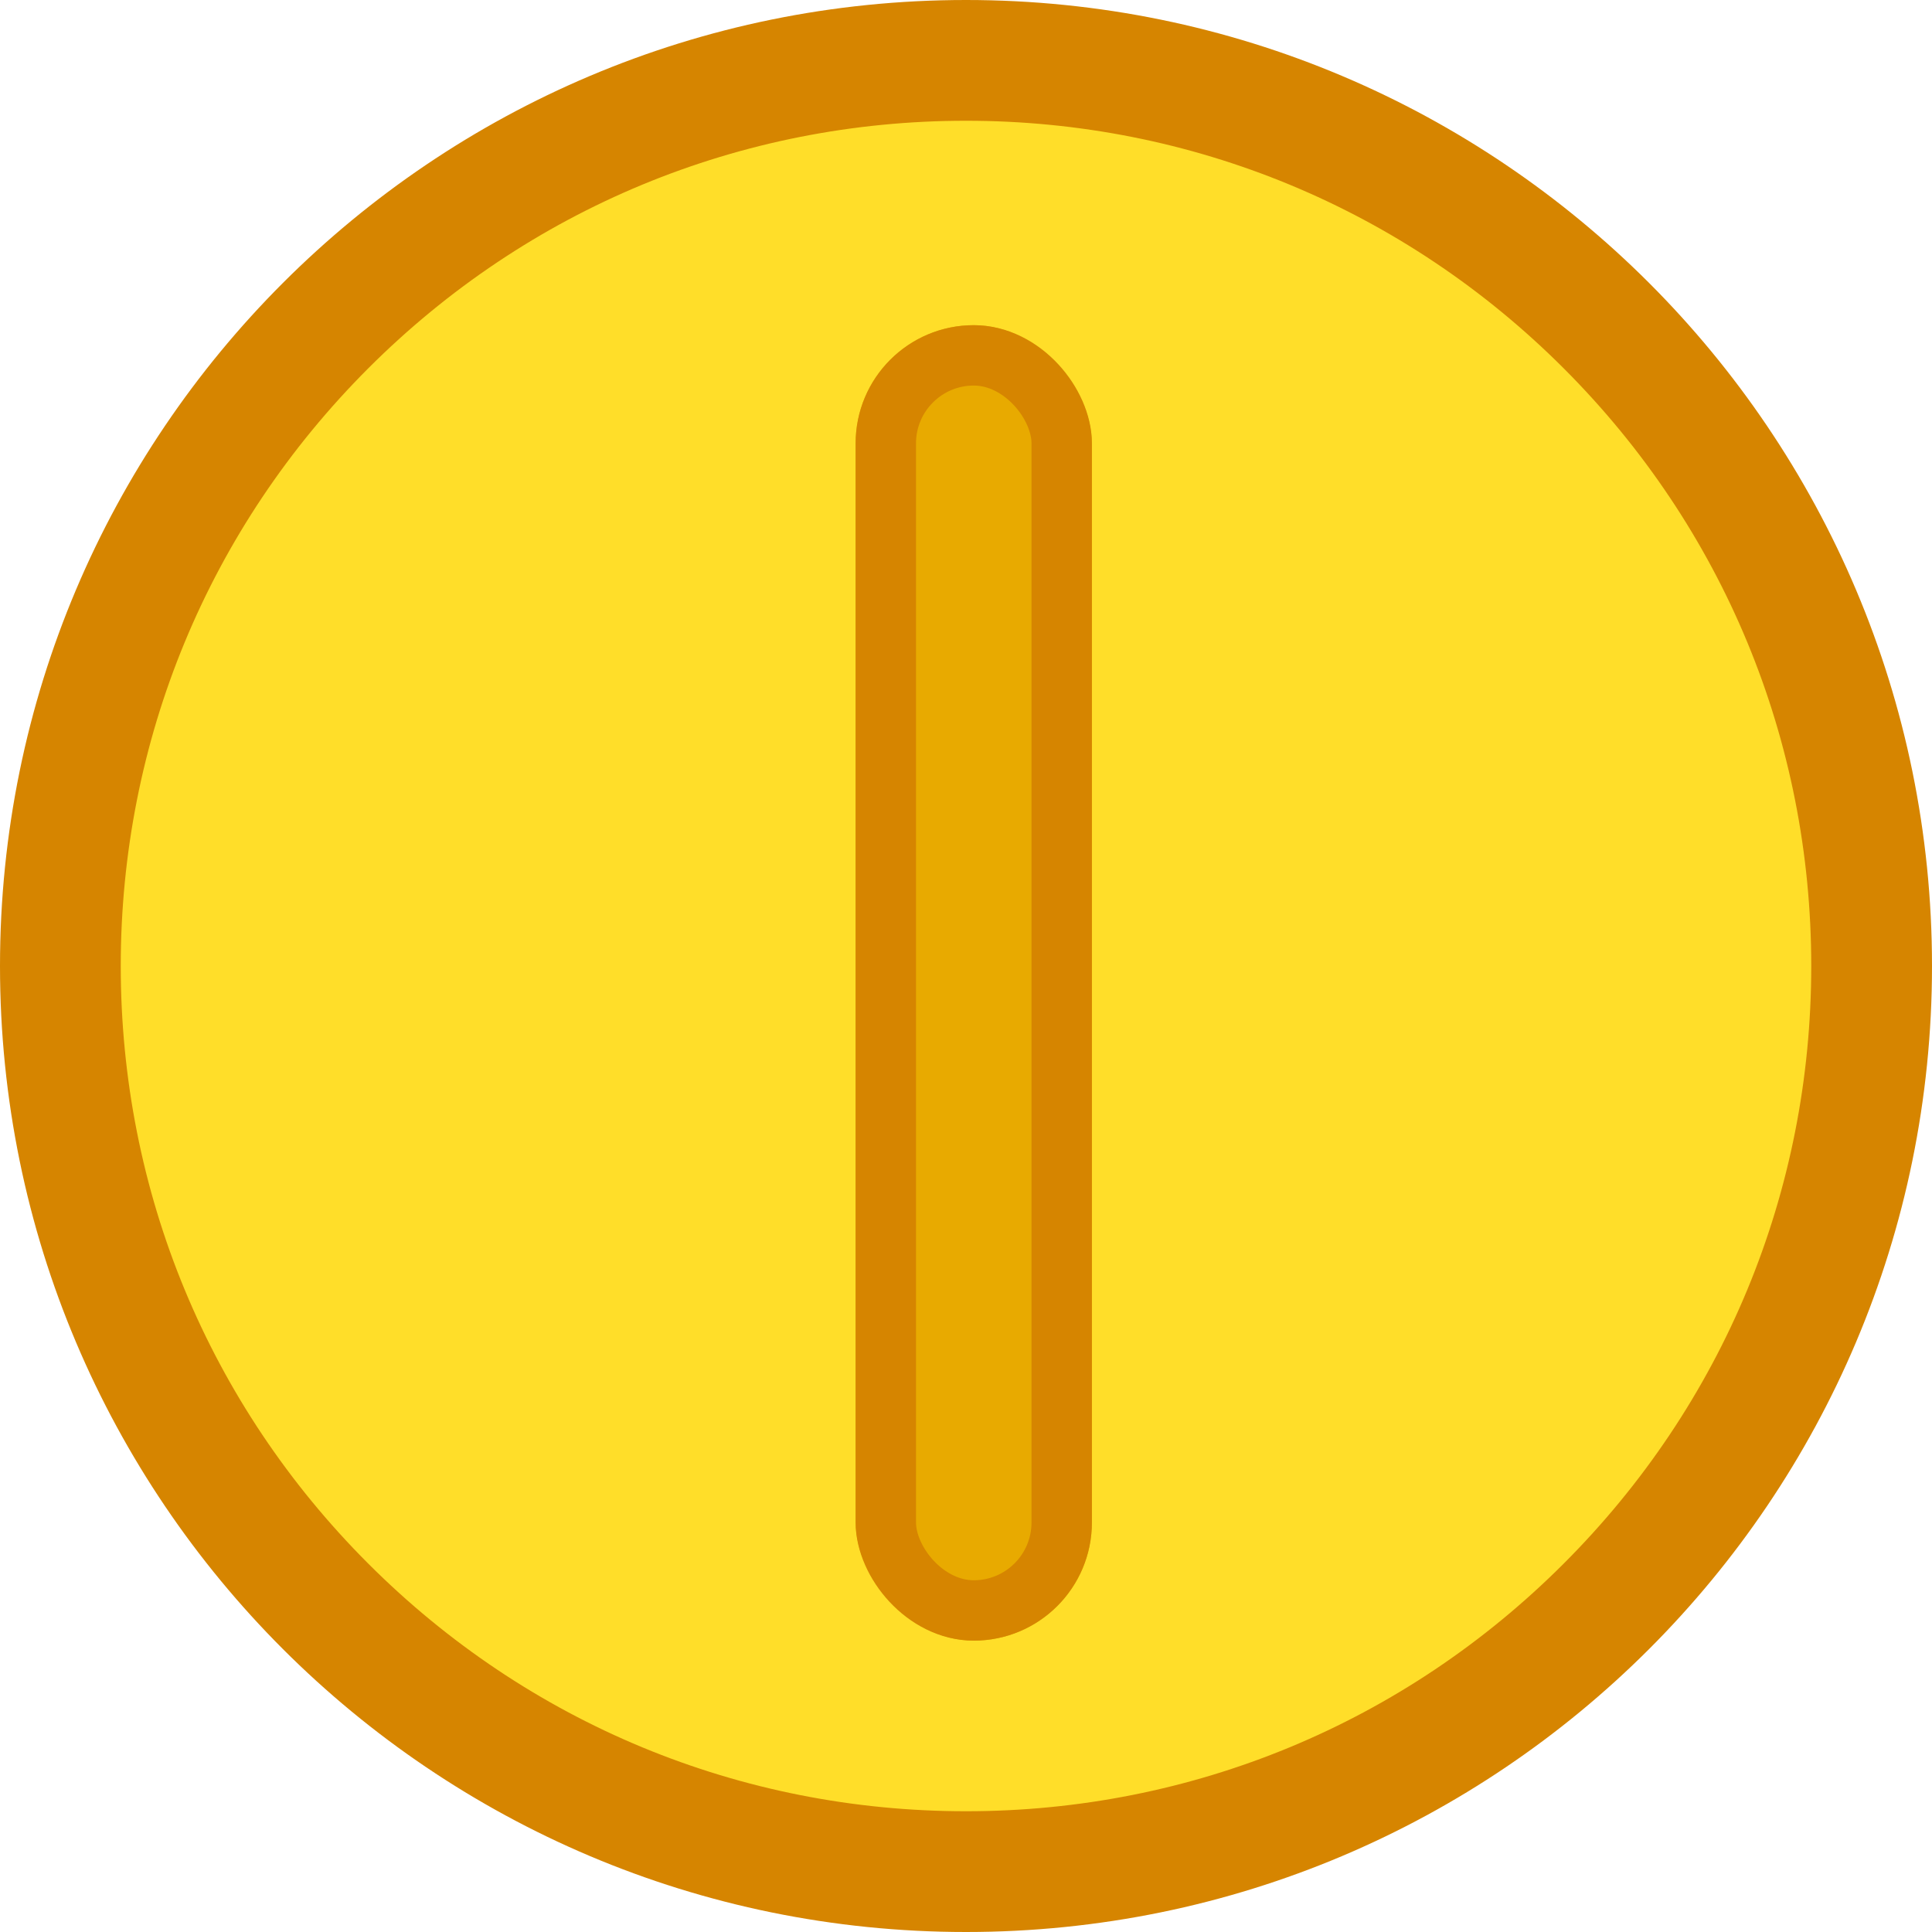 <svg xmlns="http://www.w3.org/2000/svg" width="32" height="32" viewBox="0 0 32 32">
  <g id="Group_92" data-name="Group 92" transform="translate(-1586.74 -553.616)">
    <g id="Group_75" data-name="Group 75" transform="translate(1586.74 553.616)">
      <g id="Path_141" data-name="Path 141" fill="#ffde29">
        <path d="M 16 31 C 11.993 31 8.227 29.44 5.393 26.607 C 2.56 23.773 1 20.007 1 16 C 1 11.993 2.56 8.227 5.393 5.393 C 8.227 2.56 11.993 1 16 1 C 20.007 1 23.773 2.56 26.607 5.393 C 29.44 8.227 31 11.993 31 16 C 31 20.007 29.44 23.773 26.607 26.607 C 23.773 29.44 20.007 31 16 31 Z" stroke="none"/>
        <path d="M 16 2 C 12.26 2 8.745 3.456 6.1 6.1 C 3.456 8.745 2 12.26 2 16 C 2 19.74 3.456 23.255 6.1 25.899 C 8.745 28.544 12.26 30 16 30 C 19.739 30 23.255 28.544 25.899 25.899 C 28.544 23.255 30 19.74 30 16 C 30 12.26 28.544 8.745 25.899 6.1 C 23.255 3.456 19.739 2 16 2 M 16 -3.814697265625e-06 C 24.837 -3.814697265625e-06 32 7.163 32 16 C 32 24.837 24.837 32 16 32 C 7.163 32 1.9073486328125e-06 24.837 1.9073486328125e-06 16 C 1.9073486328125e-06 7.163 7.163 -3.814697265625e-06 16 -3.814697265625e-06 Z" stroke="none" fill="#d68500"/>
      </g>
      <g id="Rectangle_79" data-name="Rectangle 79" transform="translate(14.172 5.386)" fill="#e8aa00" stroke="#d68500" stroke-width="1">
        <rect width="3.913" height="21.788" rx="1.957" stroke="none"/>
        <rect x="0.5" y="0.5" width="2.913" height="20.788" rx="1.457" fill="none"/>
      </g>
    </g>
  </g>
</svg>

